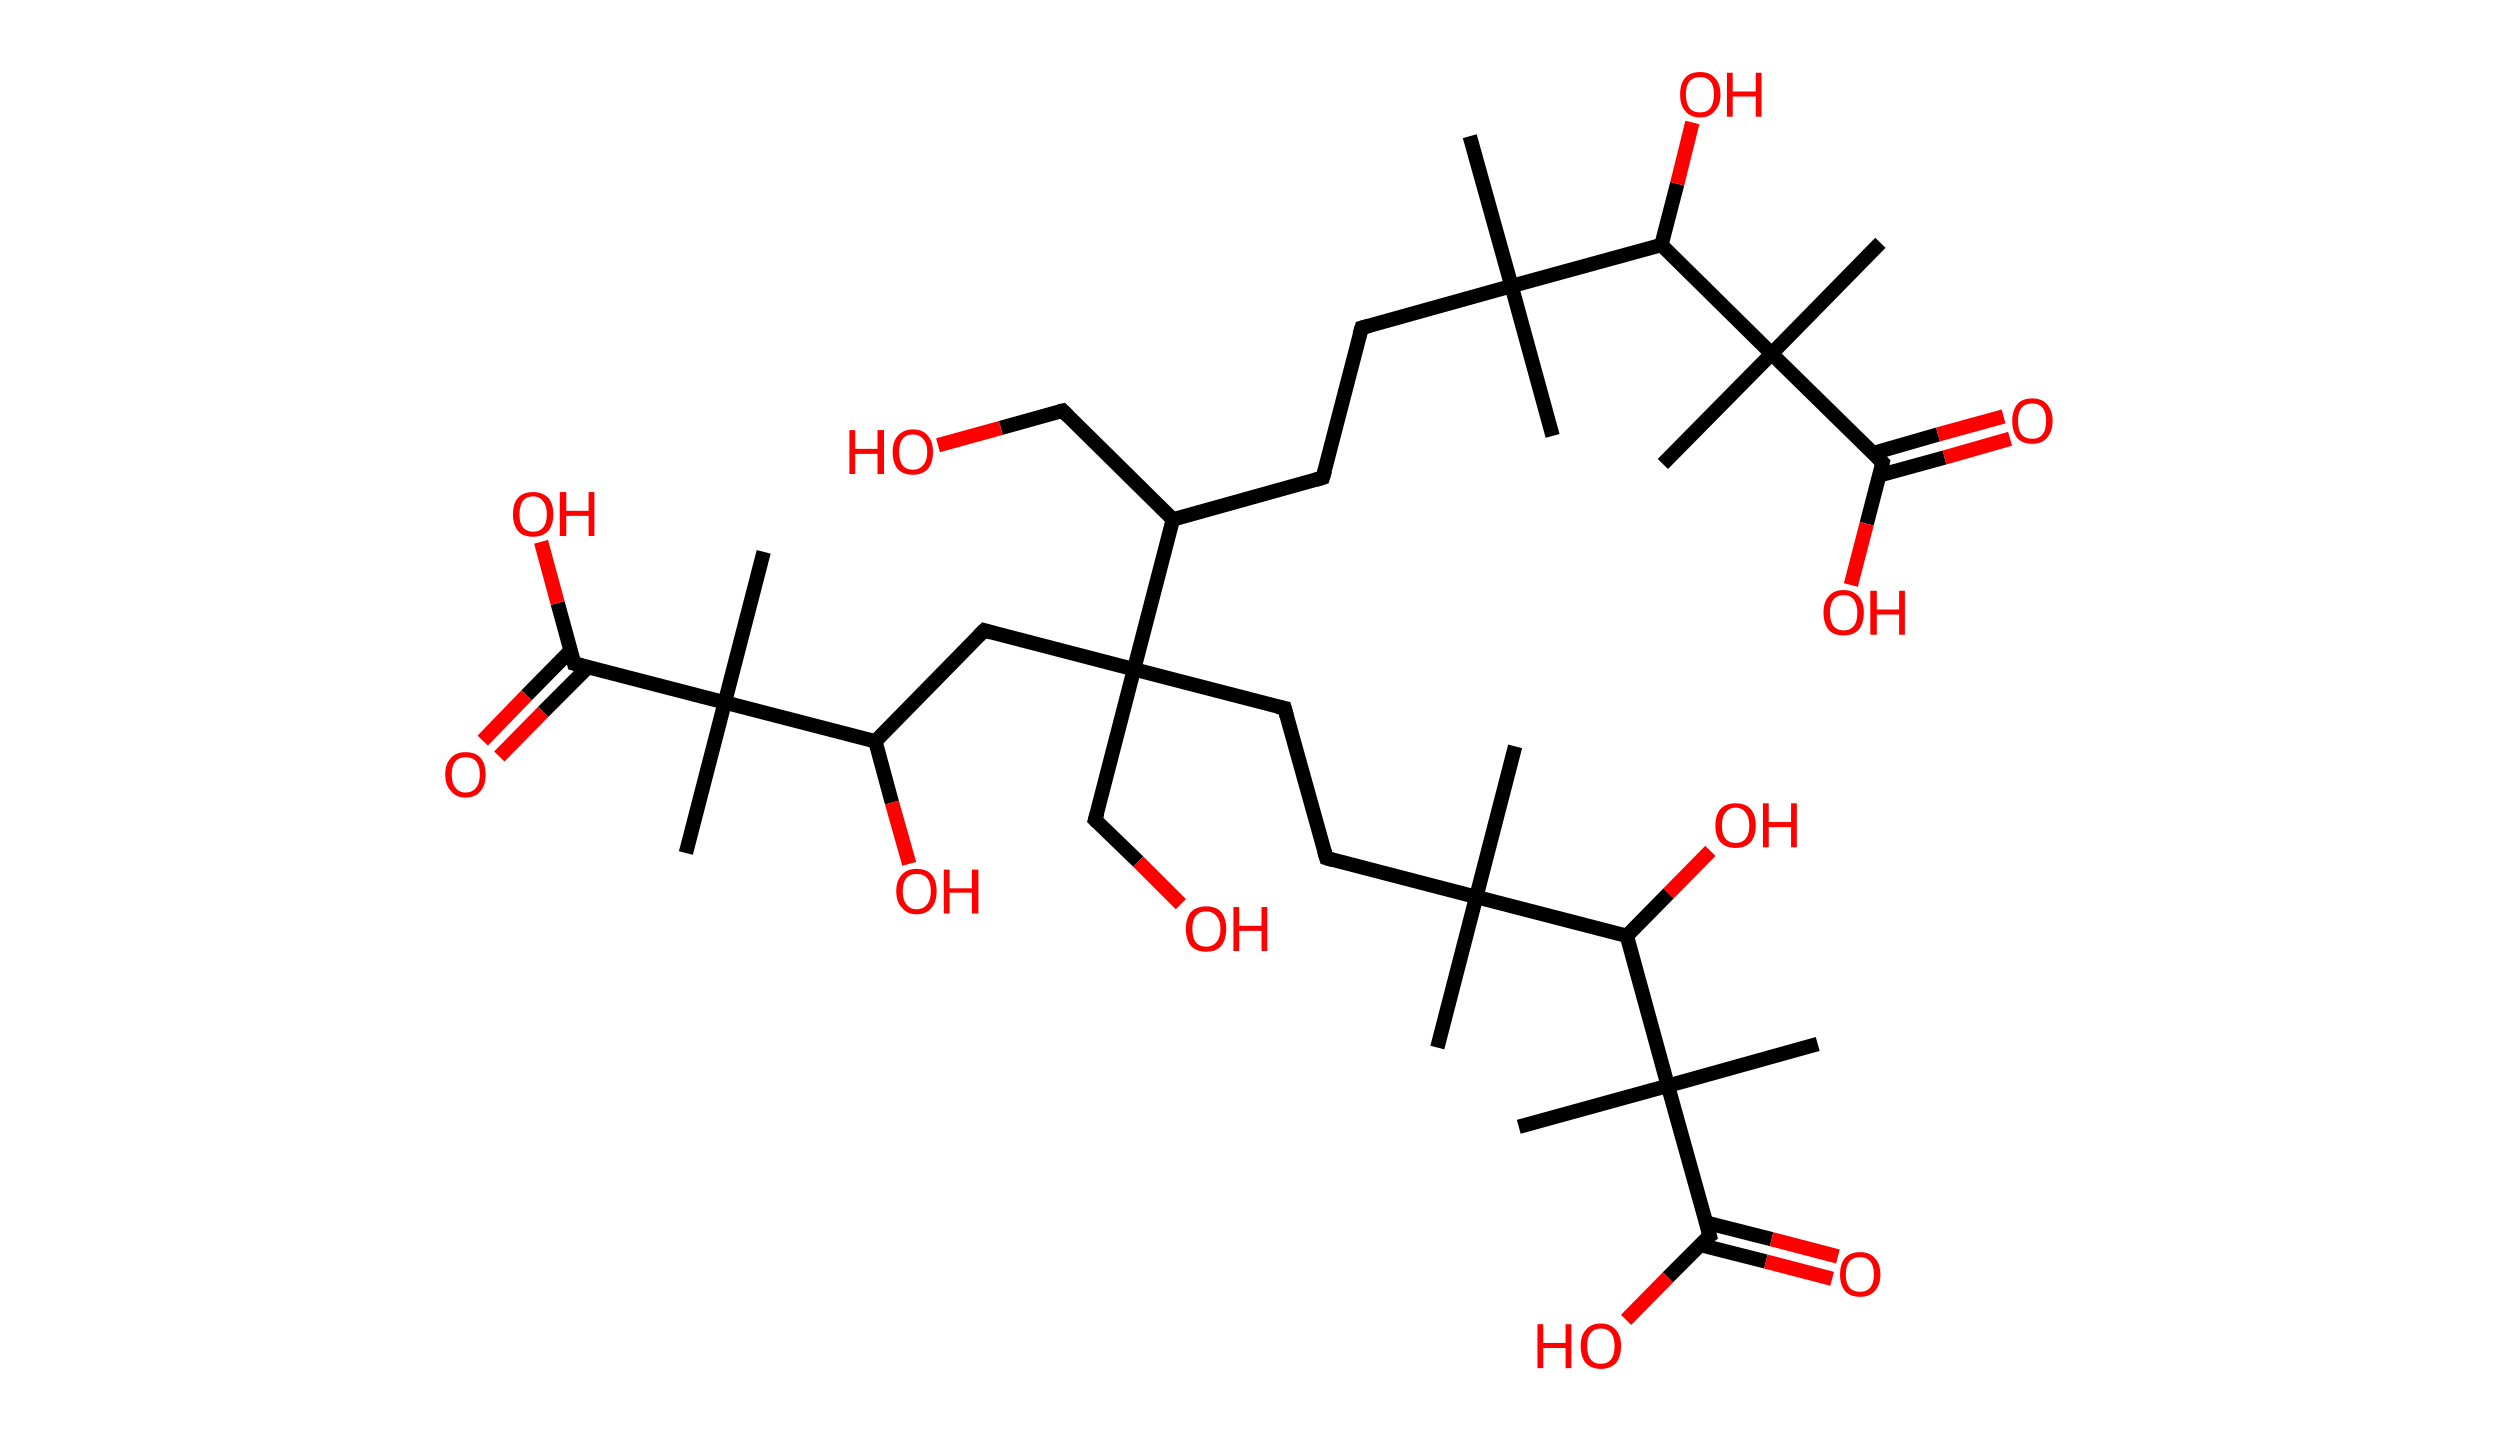 <?xml version='1.0' encoding='ASCII' standalone='yes'?>
<svg xmlns="http://www.w3.org/2000/svg" xmlns:rdkit="http://www.rdkit.org/xml" xmlns:xlink="http://www.w3.org/1999/xlink" version="1.1" baseProfile="full" xml:space="preserve" width="347px" height="200px" viewBox="0 0 347 200">
<!-- END OF HEADER -->
<rect style="opacity:1.0;fill:#FFFFFF;stroke:none" width="347.0" height="200.0" x="0.0" y="0.0"> </rect>
<path class="bond-0 atom-0 atom-1" d="M 204.0,18.9 L 209.8,39.7" style="fill:none;fill-rule:evenodd;stroke:#000000;stroke-width:2.0px;stroke-linecap:butt;stroke-linejoin:miter;stroke-opacity:1"/>
<path class="bond-1 atom-1 atom-2" d="M 209.8,39.7 L 215.5,60.5" style="fill:none;fill-rule:evenodd;stroke:#000000;stroke-width:2.0px;stroke-linecap:butt;stroke-linejoin:miter;stroke-opacity:1"/>
<path class="bond-2 atom-1 atom-3" d="M 209.8,39.7 L 189.0,45.5" style="fill:none;fill-rule:evenodd;stroke:#000000;stroke-width:2.0px;stroke-linecap:butt;stroke-linejoin:miter;stroke-opacity:1"/>
<path class="bond-3 atom-3 atom-4" d="M 189.0,45.5 L 183.6,66.3" style="fill:none;fill-rule:evenodd;stroke:#000000;stroke-width:2.0px;stroke-linecap:butt;stroke-linejoin:miter;stroke-opacity:1"/>
<path class="bond-4 atom-4 atom-5" d="M 183.6,66.3 L 162.8,72.1" style="fill:none;fill-rule:evenodd;stroke:#000000;stroke-width:2.0px;stroke-linecap:butt;stroke-linejoin:miter;stroke-opacity:1"/>
<path class="bond-5 atom-5 atom-6" d="M 162.8,72.1 L 147.5,57.0" style="fill:none;fill-rule:evenodd;stroke:#000000;stroke-width:2.0px;stroke-linecap:butt;stroke-linejoin:miter;stroke-opacity:1"/>
<path class="bond-6 atom-6 atom-7" d="M 147.5,57.0 L 138.9,59.4" style="fill:none;fill-rule:evenodd;stroke:#000000;stroke-width:2.0px;stroke-linecap:butt;stroke-linejoin:miter;stroke-opacity:1"/>
<path class="bond-6 atom-6 atom-7" d="M 138.9,59.4 L 130.2,61.8" style="fill:none;fill-rule:evenodd;stroke:#FF0000;stroke-width:2.0px;stroke-linecap:butt;stroke-linejoin:miter;stroke-opacity:1"/>
<path class="bond-7 atom-5 atom-8" d="M 162.8,72.1 L 157.4,92.9" style="fill:none;fill-rule:evenodd;stroke:#000000;stroke-width:2.0px;stroke-linecap:butt;stroke-linejoin:miter;stroke-opacity:1"/>
<path class="bond-8 atom-8 atom-9" d="M 157.4,92.9 L 152.0,113.8" style="fill:none;fill-rule:evenodd;stroke:#000000;stroke-width:2.0px;stroke-linecap:butt;stroke-linejoin:miter;stroke-opacity:1"/>
<path class="bond-9 atom-9 atom-10" d="M 152.0,113.8 L 158.0,119.6" style="fill:none;fill-rule:evenodd;stroke:#000000;stroke-width:2.0px;stroke-linecap:butt;stroke-linejoin:miter;stroke-opacity:1"/>
<path class="bond-9 atom-9 atom-10" d="M 158.0,119.6 L 163.9,125.5" style="fill:none;fill-rule:evenodd;stroke:#FF0000;stroke-width:2.0px;stroke-linecap:butt;stroke-linejoin:miter;stroke-opacity:1"/>
<path class="bond-10 atom-8 atom-11" d="M 157.4,92.9 L 178.3,98.3" style="fill:none;fill-rule:evenodd;stroke:#000000;stroke-width:2.0px;stroke-linecap:butt;stroke-linejoin:miter;stroke-opacity:1"/>
<path class="bond-11 atom-11 atom-12" d="M 178.3,98.3 L 184.1,119.1" style="fill:none;fill-rule:evenodd;stroke:#000000;stroke-width:2.0px;stroke-linecap:butt;stroke-linejoin:miter;stroke-opacity:1"/>
<path class="bond-12 atom-12 atom-13" d="M 184.1,119.1 L 204.9,124.5" style="fill:none;fill-rule:evenodd;stroke:#000000;stroke-width:2.0px;stroke-linecap:butt;stroke-linejoin:miter;stroke-opacity:1"/>
<path class="bond-13 atom-13 atom-14" d="M 204.9,124.5 L 210.3,103.6" style="fill:none;fill-rule:evenodd;stroke:#000000;stroke-width:2.0px;stroke-linecap:butt;stroke-linejoin:miter;stroke-opacity:1"/>
<path class="bond-14 atom-13 atom-15" d="M 204.9,124.5 L 199.5,145.4" style="fill:none;fill-rule:evenodd;stroke:#000000;stroke-width:2.0px;stroke-linecap:butt;stroke-linejoin:miter;stroke-opacity:1"/>
<path class="bond-15 atom-13 atom-16" d="M 204.9,124.5 L 225.8,129.9" style="fill:none;fill-rule:evenodd;stroke:#000000;stroke-width:2.0px;stroke-linecap:butt;stroke-linejoin:miter;stroke-opacity:1"/>
<path class="bond-16 atom-16 atom-17" d="M 225.8,129.9 L 231.6,124.0" style="fill:none;fill-rule:evenodd;stroke:#000000;stroke-width:2.0px;stroke-linecap:butt;stroke-linejoin:miter;stroke-opacity:1"/>
<path class="bond-16 atom-16 atom-17" d="M 231.6,124.0 L 237.4,118.1" style="fill:none;fill-rule:evenodd;stroke:#FF0000;stroke-width:2.0px;stroke-linecap:butt;stroke-linejoin:miter;stroke-opacity:1"/>
<path class="bond-17 atom-16 atom-18" d="M 225.8,129.9 L 231.5,150.7" style="fill:none;fill-rule:evenodd;stroke:#000000;stroke-width:2.0px;stroke-linecap:butt;stroke-linejoin:miter;stroke-opacity:1"/>
<path class="bond-18 atom-18 atom-19" d="M 231.5,150.7 L 210.8,156.4" style="fill:none;fill-rule:evenodd;stroke:#000000;stroke-width:2.0px;stroke-linecap:butt;stroke-linejoin:miter;stroke-opacity:1"/>
<path class="bond-19 atom-18 atom-20" d="M 231.5,150.7 L 252.3,144.9" style="fill:none;fill-rule:evenodd;stroke:#000000;stroke-width:2.0px;stroke-linecap:butt;stroke-linejoin:miter;stroke-opacity:1"/>
<path class="bond-20 atom-18 atom-21" d="M 231.5,150.7 L 237.3,171.5" style="fill:none;fill-rule:evenodd;stroke:#000000;stroke-width:2.0px;stroke-linecap:butt;stroke-linejoin:miter;stroke-opacity:1"/>
<path class="bond-21 atom-21 atom-22" d="M 236.0,172.8 L 245.1,175.1" style="fill:none;fill-rule:evenodd;stroke:#000000;stroke-width:2.0px;stroke-linecap:butt;stroke-linejoin:miter;stroke-opacity:1"/>
<path class="bond-21 atom-21 atom-22" d="M 245.1,175.1 L 254.3,177.5" style="fill:none;fill-rule:evenodd;stroke:#FF0000;stroke-width:2.0px;stroke-linecap:butt;stroke-linejoin:miter;stroke-opacity:1"/>
<path class="bond-21 atom-21 atom-22" d="M 236.8,169.7 L 245.9,172.0" style="fill:none;fill-rule:evenodd;stroke:#000000;stroke-width:2.0px;stroke-linecap:butt;stroke-linejoin:miter;stroke-opacity:1"/>
<path class="bond-21 atom-21 atom-22" d="M 245.9,172.0 L 255.1,174.4" style="fill:none;fill-rule:evenodd;stroke:#FF0000;stroke-width:2.0px;stroke-linecap:butt;stroke-linejoin:miter;stroke-opacity:1"/>
<path class="bond-22 atom-21 atom-23" d="M 237.3,171.5 L 231.5,177.3" style="fill:none;fill-rule:evenodd;stroke:#000000;stroke-width:2.0px;stroke-linecap:butt;stroke-linejoin:miter;stroke-opacity:1"/>
<path class="bond-22 atom-21 atom-23" d="M 231.5,177.3 L 225.7,183.2" style="fill:none;fill-rule:evenodd;stroke:#FF0000;stroke-width:2.0px;stroke-linecap:butt;stroke-linejoin:miter;stroke-opacity:1"/>
<path class="bond-23 atom-8 atom-24" d="M 157.4,92.9 L 136.6,87.5" style="fill:none;fill-rule:evenodd;stroke:#000000;stroke-width:2.0px;stroke-linecap:butt;stroke-linejoin:miter;stroke-opacity:1"/>
<path class="bond-24 atom-24 atom-25" d="M 136.6,87.5 L 121.5,102.9" style="fill:none;fill-rule:evenodd;stroke:#000000;stroke-width:2.0px;stroke-linecap:butt;stroke-linejoin:miter;stroke-opacity:1"/>
<path class="bond-25 atom-25 atom-26" d="M 121.5,102.9 L 123.8,111.4" style="fill:none;fill-rule:evenodd;stroke:#000000;stroke-width:2.0px;stroke-linecap:butt;stroke-linejoin:miter;stroke-opacity:1"/>
<path class="bond-25 atom-25 atom-26" d="M 123.8,111.4 L 126.2,119.9" style="fill:none;fill-rule:evenodd;stroke:#FF0000;stroke-width:2.0px;stroke-linecap:butt;stroke-linejoin:miter;stroke-opacity:1"/>
<path class="bond-26 atom-25 atom-27" d="M 121.5,102.9 L 100.6,97.5" style="fill:none;fill-rule:evenodd;stroke:#000000;stroke-width:2.0px;stroke-linecap:butt;stroke-linejoin:miter;stroke-opacity:1"/>
<path class="bond-27 atom-27 atom-28" d="M 100.6,97.5 L 106.0,76.6" style="fill:none;fill-rule:evenodd;stroke:#000000;stroke-width:2.0px;stroke-linecap:butt;stroke-linejoin:miter;stroke-opacity:1"/>
<path class="bond-28 atom-27 atom-29" d="M 100.6,97.5 L 95.2,118.4" style="fill:none;fill-rule:evenodd;stroke:#000000;stroke-width:2.0px;stroke-linecap:butt;stroke-linejoin:miter;stroke-opacity:1"/>
<path class="bond-29 atom-27 atom-30" d="M 100.6,97.5 L 79.7,92.1" style="fill:none;fill-rule:evenodd;stroke:#000000;stroke-width:2.0px;stroke-linecap:butt;stroke-linejoin:miter;stroke-opacity:1"/>
<path class="bond-30 atom-30 atom-31" d="M 79.2,90.3 L 73.1,96.5" style="fill:none;fill-rule:evenodd;stroke:#000000;stroke-width:2.0px;stroke-linecap:butt;stroke-linejoin:miter;stroke-opacity:1"/>
<path class="bond-30 atom-30 atom-31" d="M 73.1,96.5 L 67.0,102.8" style="fill:none;fill-rule:evenodd;stroke:#FF0000;stroke-width:2.0px;stroke-linecap:butt;stroke-linejoin:miter;stroke-opacity:1"/>
<path class="bond-30 atom-30 atom-31" d="M 81.6,92.6 L 75.4,98.8" style="fill:none;fill-rule:evenodd;stroke:#000000;stroke-width:2.0px;stroke-linecap:butt;stroke-linejoin:miter;stroke-opacity:1"/>
<path class="bond-30 atom-30 atom-31" d="M 75.4,98.8 L 69.3,105.0" style="fill:none;fill-rule:evenodd;stroke:#FF0000;stroke-width:2.0px;stroke-linecap:butt;stroke-linejoin:miter;stroke-opacity:1"/>
<path class="bond-31 atom-30 atom-32" d="M 79.7,92.1 L 77.4,83.7" style="fill:none;fill-rule:evenodd;stroke:#000000;stroke-width:2.0px;stroke-linecap:butt;stroke-linejoin:miter;stroke-opacity:1"/>
<path class="bond-31 atom-30 atom-32" d="M 77.4,83.7 L 75.1,75.2" style="fill:none;fill-rule:evenodd;stroke:#FF0000;stroke-width:2.0px;stroke-linecap:butt;stroke-linejoin:miter;stroke-opacity:1"/>
<path class="bond-32 atom-1 atom-33" d="M 209.8,39.7 L 230.6,34.0" style="fill:none;fill-rule:evenodd;stroke:#000000;stroke-width:2.0px;stroke-linecap:butt;stroke-linejoin:miter;stroke-opacity:1"/>
<path class="bond-33 atom-33 atom-34" d="M 230.6,34.0 L 232.8,25.5" style="fill:none;fill-rule:evenodd;stroke:#000000;stroke-width:2.0px;stroke-linecap:butt;stroke-linejoin:miter;stroke-opacity:1"/>
<path class="bond-33 atom-33 atom-34" d="M 232.8,25.5 L 234.9,17.0" style="fill:none;fill-rule:evenodd;stroke:#FF0000;stroke-width:2.0px;stroke-linecap:butt;stroke-linejoin:miter;stroke-opacity:1"/>
<path class="bond-34 atom-33 atom-35" d="M 230.6,34.0 L 245.9,49.1" style="fill:none;fill-rule:evenodd;stroke:#000000;stroke-width:2.0px;stroke-linecap:butt;stroke-linejoin:miter;stroke-opacity:1"/>
<path class="bond-35 atom-35 atom-36" d="M 245.9,49.1 L 230.8,64.4" style="fill:none;fill-rule:evenodd;stroke:#000000;stroke-width:2.0px;stroke-linecap:butt;stroke-linejoin:miter;stroke-opacity:1"/>
<path class="bond-36 atom-35 atom-37" d="M 245.9,49.1 L 261.0,33.7" style="fill:none;fill-rule:evenodd;stroke:#000000;stroke-width:2.0px;stroke-linecap:butt;stroke-linejoin:miter;stroke-opacity:1"/>
<path class="bond-37 atom-35 atom-38" d="M 245.9,49.1 L 261.3,64.2" style="fill:none;fill-rule:evenodd;stroke:#000000;stroke-width:2.0px;stroke-linecap:butt;stroke-linejoin:miter;stroke-opacity:1"/>
<path class="bond-38 atom-38 atom-39" d="M 260.8,66.0 L 269.9,63.5" style="fill:none;fill-rule:evenodd;stroke:#000000;stroke-width:2.0px;stroke-linecap:butt;stroke-linejoin:miter;stroke-opacity:1"/>
<path class="bond-38 atom-38 atom-39" d="M 269.9,63.5 L 279.0,60.9" style="fill:none;fill-rule:evenodd;stroke:#FF0000;stroke-width:2.0px;stroke-linecap:butt;stroke-linejoin:miter;stroke-opacity:1"/>
<path class="bond-38 atom-38 atom-39" d="M 260.0,62.9 L 269.0,60.3" style="fill:none;fill-rule:evenodd;stroke:#000000;stroke-width:2.0px;stroke-linecap:butt;stroke-linejoin:miter;stroke-opacity:1"/>
<path class="bond-38 atom-38 atom-39" d="M 269.0,60.3 L 278.1,57.8" style="fill:none;fill-rule:evenodd;stroke:#FF0000;stroke-width:2.0px;stroke-linecap:butt;stroke-linejoin:miter;stroke-opacity:1"/>
<path class="bond-39 atom-38 atom-40" d="M 261.3,64.2 L 259.1,72.7" style="fill:none;fill-rule:evenodd;stroke:#000000;stroke-width:2.0px;stroke-linecap:butt;stroke-linejoin:miter;stroke-opacity:1"/>
<path class="bond-39 atom-38 atom-40" d="M 259.1,72.7 L 256.9,81.2" style="fill:none;fill-rule:evenodd;stroke:#FF0000;stroke-width:2.0px;stroke-linecap:butt;stroke-linejoin:miter;stroke-opacity:1"/>
<path d="M 190.1,45.2 L 189.0,45.5 L 188.7,46.5" style="fill:none;stroke:#000000;stroke-width:2.0px;stroke-linecap:butt;stroke-linejoin:miter;stroke-opacity:1;"/>
<path d="M 183.9,65.3 L 183.6,66.3 L 182.6,66.6" style="fill:none;stroke:#000000;stroke-width:2.0px;stroke-linecap:butt;stroke-linejoin:miter;stroke-opacity:1;"/>
<path d="M 148.2,57.7 L 147.5,57.0 L 147.0,57.1" style="fill:none;stroke:#000000;stroke-width:2.0px;stroke-linecap:butt;stroke-linejoin:miter;stroke-opacity:1;"/>
<path d="M 152.3,112.8 L 152.0,113.8 L 152.3,114.1" style="fill:none;stroke:#000000;stroke-width:2.0px;stroke-linecap:butt;stroke-linejoin:miter;stroke-opacity:1;"/>
<path d="M 177.3,98.1 L 178.3,98.3 L 178.6,99.4" style="fill:none;stroke:#000000;stroke-width:2.0px;stroke-linecap:butt;stroke-linejoin:miter;stroke-opacity:1;"/>
<path d="M 183.8,118.1 L 184.1,119.1 L 185.1,119.4" style="fill:none;stroke:#000000;stroke-width:2.0px;stroke-linecap:butt;stroke-linejoin:miter;stroke-opacity:1;"/>
<path d="M 237.0,170.4 L 237.3,171.5 L 237.0,171.7" style="fill:none;stroke:#000000;stroke-width:2.0px;stroke-linecap:butt;stroke-linejoin:miter;stroke-opacity:1;"/>
<path d="M 137.6,87.8 L 136.6,87.5 L 135.8,88.3" style="fill:none;stroke:#000000;stroke-width:2.0px;stroke-linecap:butt;stroke-linejoin:miter;stroke-opacity:1;"/>
<path d="M 80.8,92.4 L 79.7,92.1 L 79.6,91.7" style="fill:none;stroke:#000000;stroke-width:2.0px;stroke-linecap:butt;stroke-linejoin:miter;stroke-opacity:1;"/>
<path d="M 260.5,63.4 L 261.3,64.2 L 261.2,64.6" style="fill:none;stroke:#000000;stroke-width:2.0px;stroke-linecap:butt;stroke-linejoin:miter;stroke-opacity:1;"/>
<path class="atom-7" d="M 117.9 59.7 L 118.7 59.7 L 118.7 62.3 L 121.8 62.3 L 121.8 59.7 L 122.7 59.7 L 122.7 65.8 L 121.8 65.8 L 121.8 63.0 L 118.7 63.0 L 118.7 65.8 L 117.9 65.8 L 117.9 59.7 " fill="#FF0000"/>
<path class="atom-7" d="M 123.9 62.7 Q 123.9 61.3, 124.6 60.5 Q 125.4 59.6, 126.7 59.6 Q 128.1 59.6, 128.8 60.5 Q 129.5 61.3, 129.5 62.7 Q 129.5 64.2, 128.8 65.1 Q 128.0 65.9, 126.7 65.9 Q 125.4 65.9, 124.6 65.1 Q 123.9 64.2, 123.9 62.7 M 126.7 65.2 Q 127.6 65.2, 128.1 64.6 Q 128.7 64.0, 128.7 62.7 Q 128.7 61.5, 128.1 60.9 Q 127.6 60.3, 126.7 60.3 Q 125.8 60.3, 125.3 60.9 Q 124.8 61.5, 124.8 62.7 Q 124.8 64.0, 125.3 64.6 Q 125.8 65.2, 126.7 65.2 " fill="#FF0000"/>
<path class="atom-10" d="M 164.6 128.9 Q 164.6 127.5, 165.3 126.6 Q 166.1 125.8, 167.4 125.8 Q 168.8 125.8, 169.5 126.6 Q 170.2 127.5, 170.2 128.9 Q 170.2 130.4, 169.5 131.3 Q 168.8 132.1, 167.4 132.1 Q 166.1 132.1, 165.3 131.3 Q 164.6 130.4, 164.6 128.9 M 167.4 131.4 Q 168.3 131.4, 168.8 130.8 Q 169.4 130.2, 169.4 128.9 Q 169.4 127.7, 168.8 127.1 Q 168.3 126.5, 167.4 126.5 Q 166.5 126.5, 166.0 127.1 Q 165.5 127.7, 165.5 128.9 Q 165.5 130.2, 166.0 130.8 Q 166.5 131.4, 167.4 131.4 " fill="#FF0000"/>
<path class="atom-10" d="M 171.2 125.9 L 172.0 125.9 L 172.0 128.5 L 175.1 128.5 L 175.1 125.9 L 175.9 125.9 L 175.9 132.0 L 175.1 132.0 L 175.1 129.2 L 172.0 129.2 L 172.0 132.0 L 171.2 132.0 L 171.2 125.9 " fill="#FF0000"/>
<path class="atom-17" d="M 238.1 114.6 Q 238.1 113.1, 238.8 112.3 Q 239.5 111.5, 240.9 111.5 Q 242.3 111.5, 243.0 112.3 Q 243.7 113.1, 243.7 114.6 Q 243.7 116.0, 243.0 116.9 Q 242.2 117.7, 240.9 117.7 Q 239.6 117.7, 238.8 116.9 Q 238.1 116.1, 238.1 114.6 M 240.9 117.0 Q 241.8 117.0, 242.3 116.4 Q 242.8 115.8, 242.8 114.6 Q 242.8 113.4, 242.3 112.8 Q 241.8 112.1, 240.9 112.1 Q 240.0 112.1, 239.5 112.8 Q 239.0 113.4, 239.0 114.6 Q 239.0 115.8, 239.5 116.4 Q 240.0 117.0, 240.9 117.0 " fill="#FF0000"/>
<path class="atom-17" d="M 244.7 111.5 L 245.5 111.5 L 245.5 114.1 L 248.6 114.1 L 248.6 111.5 L 249.4 111.5 L 249.4 117.6 L 248.6 117.6 L 248.6 114.8 L 245.5 114.8 L 245.5 117.6 L 244.7 117.6 L 244.7 111.5 " fill="#FF0000"/>
<path class="atom-22" d="M 255.4 176.9 Q 255.4 175.4, 256.1 174.6 Q 256.8 173.8, 258.2 173.8 Q 259.5 173.8, 260.2 174.6 Q 261.0 175.4, 261.0 176.9 Q 261.0 178.4, 260.2 179.2 Q 259.5 180.0, 258.2 180.0 Q 256.8 180.0, 256.1 179.2 Q 255.4 178.4, 255.4 176.9 M 258.2 179.3 Q 259.1 179.3, 259.6 178.7 Q 260.1 178.1, 260.1 176.9 Q 260.1 175.7, 259.6 175.1 Q 259.1 174.5, 258.2 174.5 Q 257.2 174.5, 256.7 175.1 Q 256.2 175.7, 256.2 176.9 Q 256.2 178.1, 256.7 178.7 Q 257.2 179.3, 258.2 179.3 " fill="#FF0000"/>
<path class="atom-23" d="M 213.4 183.8 L 214.2 183.8 L 214.2 186.4 L 217.3 186.4 L 217.3 183.8 L 218.1 183.8 L 218.1 189.9 L 217.3 189.9 L 217.3 187.1 L 214.2 187.1 L 214.2 189.9 L 213.4 189.9 L 213.4 183.8 " fill="#FF0000"/>
<path class="atom-23" d="M 219.4 186.8 Q 219.4 185.4, 220.1 184.6 Q 220.8 183.7, 222.2 183.7 Q 223.5 183.7, 224.3 184.6 Q 225.0 185.4, 225.0 186.8 Q 225.0 188.3, 224.3 189.2 Q 223.5 190.0, 222.2 190.0 Q 220.9 190.0, 220.1 189.2 Q 219.4 188.3, 219.4 186.8 M 222.2 189.3 Q 223.1 189.3, 223.6 188.7 Q 224.1 188.1, 224.1 186.8 Q 224.1 185.6, 223.6 185.0 Q 223.1 184.4, 222.2 184.4 Q 221.3 184.4, 220.8 185.0 Q 220.3 185.6, 220.3 186.8 Q 220.3 188.1, 220.8 188.7 Q 221.3 189.3, 222.2 189.3 " fill="#FF0000"/>
<path class="atom-26" d="M 124.4 123.7 Q 124.4 122.2, 125.2 121.4 Q 125.9 120.6, 127.2 120.6 Q 128.6 120.6, 129.3 121.4 Q 130.0 122.2, 130.0 123.7 Q 130.0 125.2, 129.3 126.0 Q 128.6 126.9, 127.2 126.9 Q 125.9 126.9, 125.2 126.0 Q 124.4 125.2, 124.4 123.7 M 127.2 126.2 Q 128.2 126.2, 128.7 125.5 Q 129.2 124.9, 129.2 123.7 Q 129.2 122.5, 128.7 121.9 Q 128.2 121.3, 127.2 121.3 Q 126.3 121.3, 125.8 121.9 Q 125.3 122.5, 125.3 123.7 Q 125.3 124.9, 125.8 125.5 Q 126.3 126.2, 127.2 126.2 " fill="#FF0000"/>
<path class="atom-26" d="M 131.0 120.7 L 131.8 120.7 L 131.8 123.3 L 134.9 123.3 L 134.9 120.7 L 135.8 120.7 L 135.8 126.8 L 134.9 126.8 L 134.9 123.9 L 131.8 123.9 L 131.8 126.8 L 131.0 126.8 L 131.0 120.7 " fill="#FF0000"/>
<path class="atom-31" d="M 61.8 107.5 Q 61.8 106.0, 62.6 105.2 Q 63.3 104.4, 64.6 104.4 Q 66.0 104.4, 66.7 105.2 Q 67.4 106.0, 67.4 107.5 Q 67.4 109.0, 66.7 109.8 Q 66.0 110.7, 64.6 110.7 Q 63.3 110.7, 62.6 109.8 Q 61.8 109.0, 61.8 107.5 M 64.6 110.0 Q 65.6 110.0, 66.1 109.3 Q 66.6 108.7, 66.6 107.5 Q 66.6 106.3, 66.1 105.7 Q 65.6 105.1, 64.6 105.1 Q 63.7 105.1, 63.2 105.7 Q 62.7 106.3, 62.7 107.5 Q 62.7 108.7, 63.2 109.3 Q 63.7 110.0, 64.6 110.0 " fill="#FF0000"/>
<path class="atom-32" d="M 71.2 71.4 Q 71.2 69.9, 71.9 69.1 Q 72.6 68.3, 74.0 68.3 Q 75.3 68.3, 76.1 69.1 Q 76.8 69.9, 76.8 71.4 Q 76.8 72.8, 76.1 73.7 Q 75.3 74.5, 74.0 74.5 Q 72.6 74.5, 71.9 73.7 Q 71.2 72.8, 71.2 71.4 M 74.0 73.8 Q 74.9 73.8, 75.4 73.2 Q 75.9 72.6, 75.9 71.4 Q 75.9 70.2, 75.4 69.6 Q 74.9 68.9, 74.0 68.9 Q 73.1 68.9, 72.6 69.5 Q 72.1 70.2, 72.1 71.4 Q 72.1 72.6, 72.6 73.2 Q 73.1 73.8, 74.0 73.8 " fill="#FF0000"/>
<path class="atom-32" d="M 77.7 68.3 L 78.6 68.3 L 78.6 70.9 L 81.7 70.9 L 81.7 68.3 L 82.5 68.3 L 82.5 74.4 L 81.7 74.4 L 81.7 71.6 L 78.6 71.6 L 78.6 74.4 L 77.7 74.4 L 77.7 68.3 " fill="#FF0000"/>
<path class="atom-34" d="M 233.2 13.1 Q 233.2 11.6, 233.9 10.8 Q 234.6 10.0, 236.0 10.0 Q 237.3 10.0, 238.0 10.8 Q 238.8 11.6, 238.8 13.1 Q 238.8 14.6, 238.0 15.4 Q 237.3 16.3, 236.0 16.3 Q 234.6 16.3, 233.9 15.4 Q 233.2 14.6, 233.2 13.1 M 236.0 15.6 Q 236.9 15.6, 237.4 15.0 Q 237.9 14.3, 237.9 13.1 Q 237.9 11.9, 237.4 11.3 Q 236.9 10.7, 236.0 10.7 Q 235.0 10.7, 234.5 11.3 Q 234.0 11.9, 234.0 13.1 Q 234.0 14.3, 234.5 15.0 Q 235.0 15.6, 236.0 15.6 " fill="#FF0000"/>
<path class="atom-34" d="M 239.7 10.1 L 240.5 10.1 L 240.5 12.7 L 243.7 12.7 L 243.7 10.1 L 244.5 10.1 L 244.5 16.2 L 243.7 16.2 L 243.7 13.4 L 240.5 13.4 L 240.5 16.2 L 239.7 16.2 L 239.7 10.1 " fill="#FF0000"/>
<path class="atom-39" d="M 279.3 58.4 Q 279.3 57.0, 280.0 56.1 Q 280.7 55.3, 282.1 55.3 Q 283.4 55.3, 284.1 56.1 Q 284.9 57.0, 284.9 58.4 Q 284.9 59.9, 284.1 60.8 Q 283.4 61.6, 282.1 61.6 Q 280.7 61.6, 280.0 60.8 Q 279.3 59.9, 279.3 58.4 M 282.1 60.9 Q 283.0 60.9, 283.5 60.3 Q 284.0 59.7, 284.0 58.4 Q 284.0 57.2, 283.5 56.6 Q 283.0 56.0, 282.1 56.0 Q 281.1 56.0, 280.6 56.6 Q 280.1 57.2, 280.1 58.4 Q 280.1 59.7, 280.6 60.3 Q 281.1 60.9, 282.1 60.9 " fill="#FF0000"/>
<path class="atom-40" d="M 253.1 85.0 Q 253.1 83.6, 253.8 82.8 Q 254.5 81.9, 255.9 81.9 Q 257.2 81.9, 258.0 82.8 Q 258.7 83.6, 258.7 85.0 Q 258.7 86.5, 258.0 87.4 Q 257.2 88.2, 255.9 88.2 Q 254.5 88.2, 253.8 87.4 Q 253.1 86.5, 253.1 85.0 M 255.9 87.5 Q 256.8 87.5, 257.3 86.9 Q 257.8 86.3, 257.8 85.0 Q 257.8 83.9, 257.3 83.2 Q 256.8 82.6, 255.9 82.6 Q 255.0 82.6, 254.5 83.2 Q 254.0 83.8, 254.0 85.0 Q 254.0 86.3, 254.5 86.9 Q 255.0 87.5, 255.9 87.5 " fill="#FF0000"/>
<path class="atom-40" d="M 259.6 82.0 L 260.5 82.0 L 260.5 84.6 L 263.6 84.6 L 263.6 82.0 L 264.4 82.0 L 264.4 88.1 L 263.6 88.1 L 263.6 85.3 L 260.5 85.3 L 260.5 88.1 L 259.6 88.1 L 259.6 82.0 " fill="#FF0000"/>
</svg>
